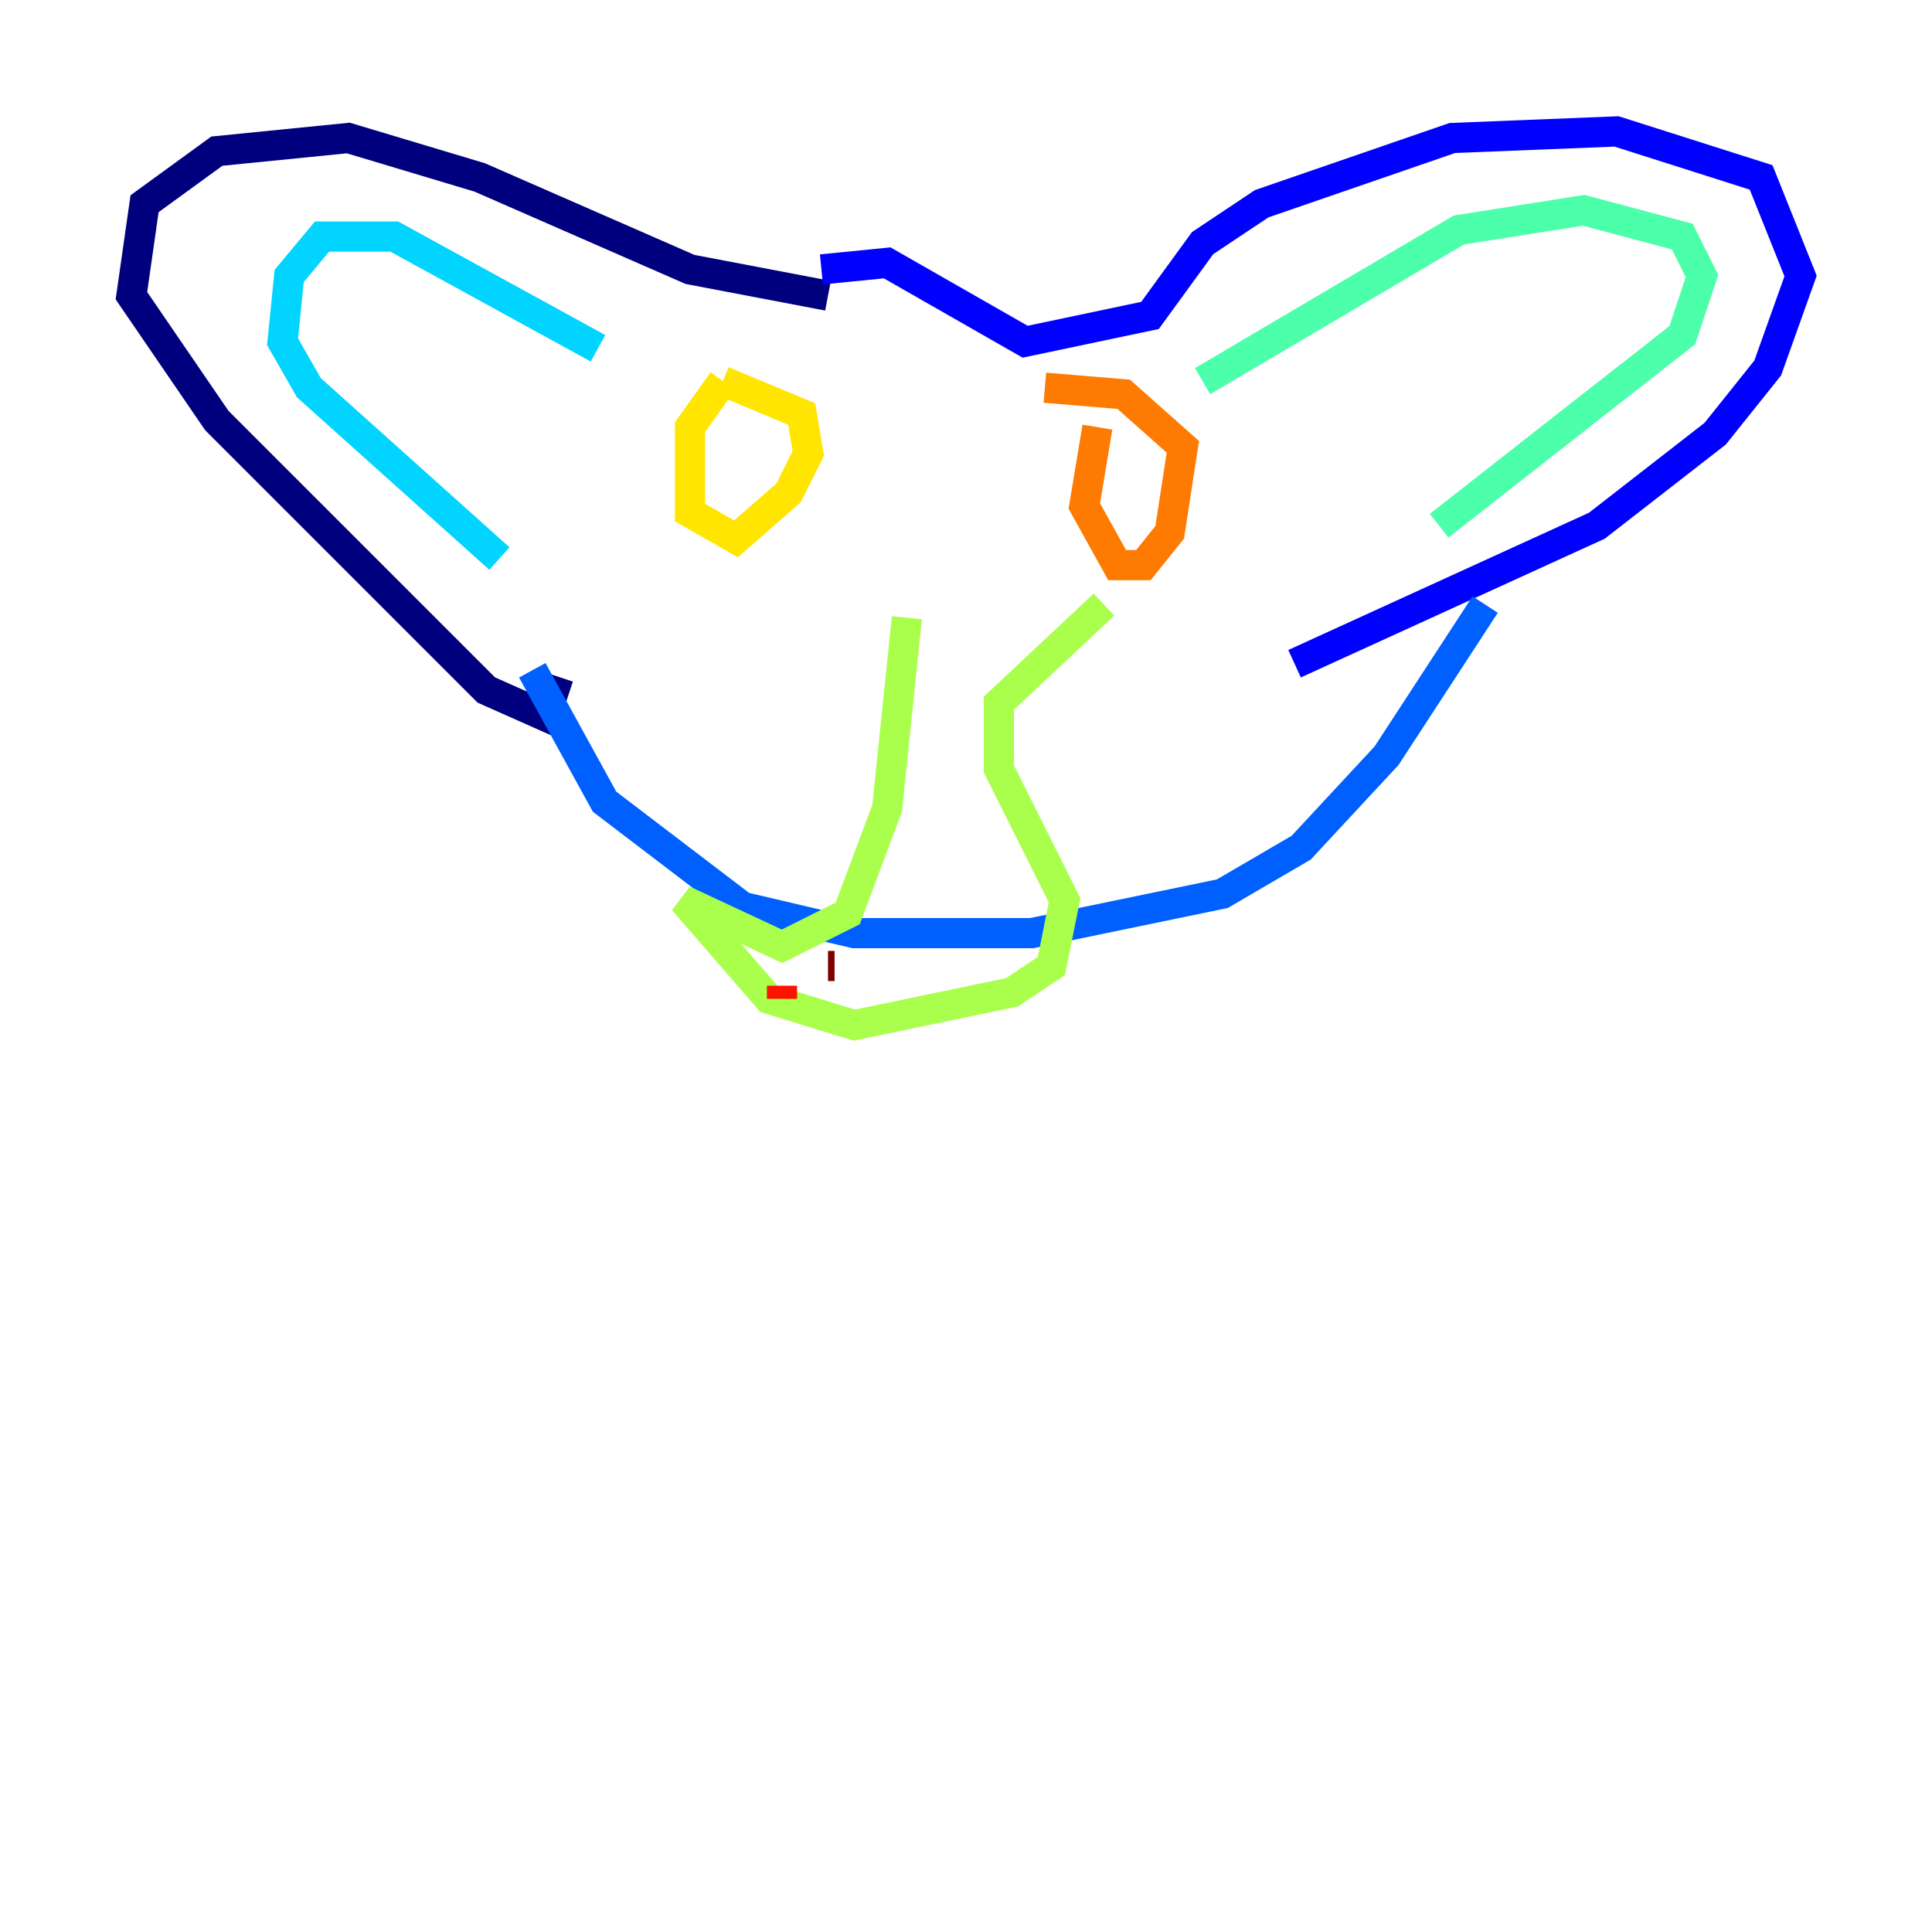 <?xml version="1.0" encoding="utf-8" ?>
<svg baseProfile="tiny" height="128" version="1.2" viewBox="0,0,128,128" width="128" xmlns="http://www.w3.org/2000/svg" xmlns:ev="http://www.w3.org/2001/xml-events" xmlns:xlink="http://www.w3.org/1999/xlink"><defs /><polyline fill="none" points="37.007,44.843 36.136,47.456 32.218,45.714 14.367,27.864 8.707,19.592 9.578,13.497 14.367,10.014 23.075,9.143 31.782,11.755 45.714,17.85 54.857,19.592" stroke="#00007f" stroke-width="2" /><polyline fill="none" points="54.422,17.85 58.776,17.415 67.918,22.64 76.191,20.898 79.674,16.109 83.592,13.497 96.218,9.143 107.102,8.707 116.68,11.755 119.293,18.286 117.116,24.381 113.633,28.735 105.796,34.83 85.769,43.973" stroke="#0000fe" stroke-width="2" /><polyline fill="none" points="35.265,44.408 40.054,53.116 49.197,60.082 56.599,61.823 68.354,61.823 80.98,59.211 86.204,56.163 91.864,50.068 98.395,40.054" stroke="#0060ff" stroke-width="2" /><polyline fill="none" points="33.088,37.007 20.463,25.687 18.721,22.64 19.157,18.286 21.333,15.674 26.122,15.674 39.619,23.075" stroke="#00d4ff" stroke-width="2" /><polyline fill="none" points="79.674,25.252 96.653,15.238 104.925,13.932 111.456,15.674 112.762,18.286 111.456,22.204 95.347,34.83" stroke="#4cffaa" stroke-width="2" /><polyline fill="none" points="60.082,40.925 58.776,53.551 56.163,60.517 51.809,62.694 45.279,59.646 50.939,66.177 56.599,67.918 67.048,65.742 69.66,64.0 70.531,59.646 66.177,50.939 66.177,46.585 73.143,40.054" stroke="#aaff4c" stroke-width="2" /><polyline fill="none" points="47.891,25.252 45.714,28.299 45.714,33.959 48.762,35.701 52.245,32.653 53.551,30.041 53.116,27.429 47.891,25.252" stroke="#ffe500" stroke-width="2" /><polyline fill="none" points="72.707,28.299 71.837,33.524 74.014,37.442 75.755,37.442 77.497,35.265 78.367,29.605 74.449,26.122 69.225,25.687" stroke="#ff7a00" stroke-width="2" /><polyline fill="none" points="51.809,66.177 51.809,65.306" stroke="#fe1200" stroke-width="2" /><polyline fill="none" points="54.857,64.0 55.292,64.0" stroke="#7f0000" stroke-width="2" /></svg>